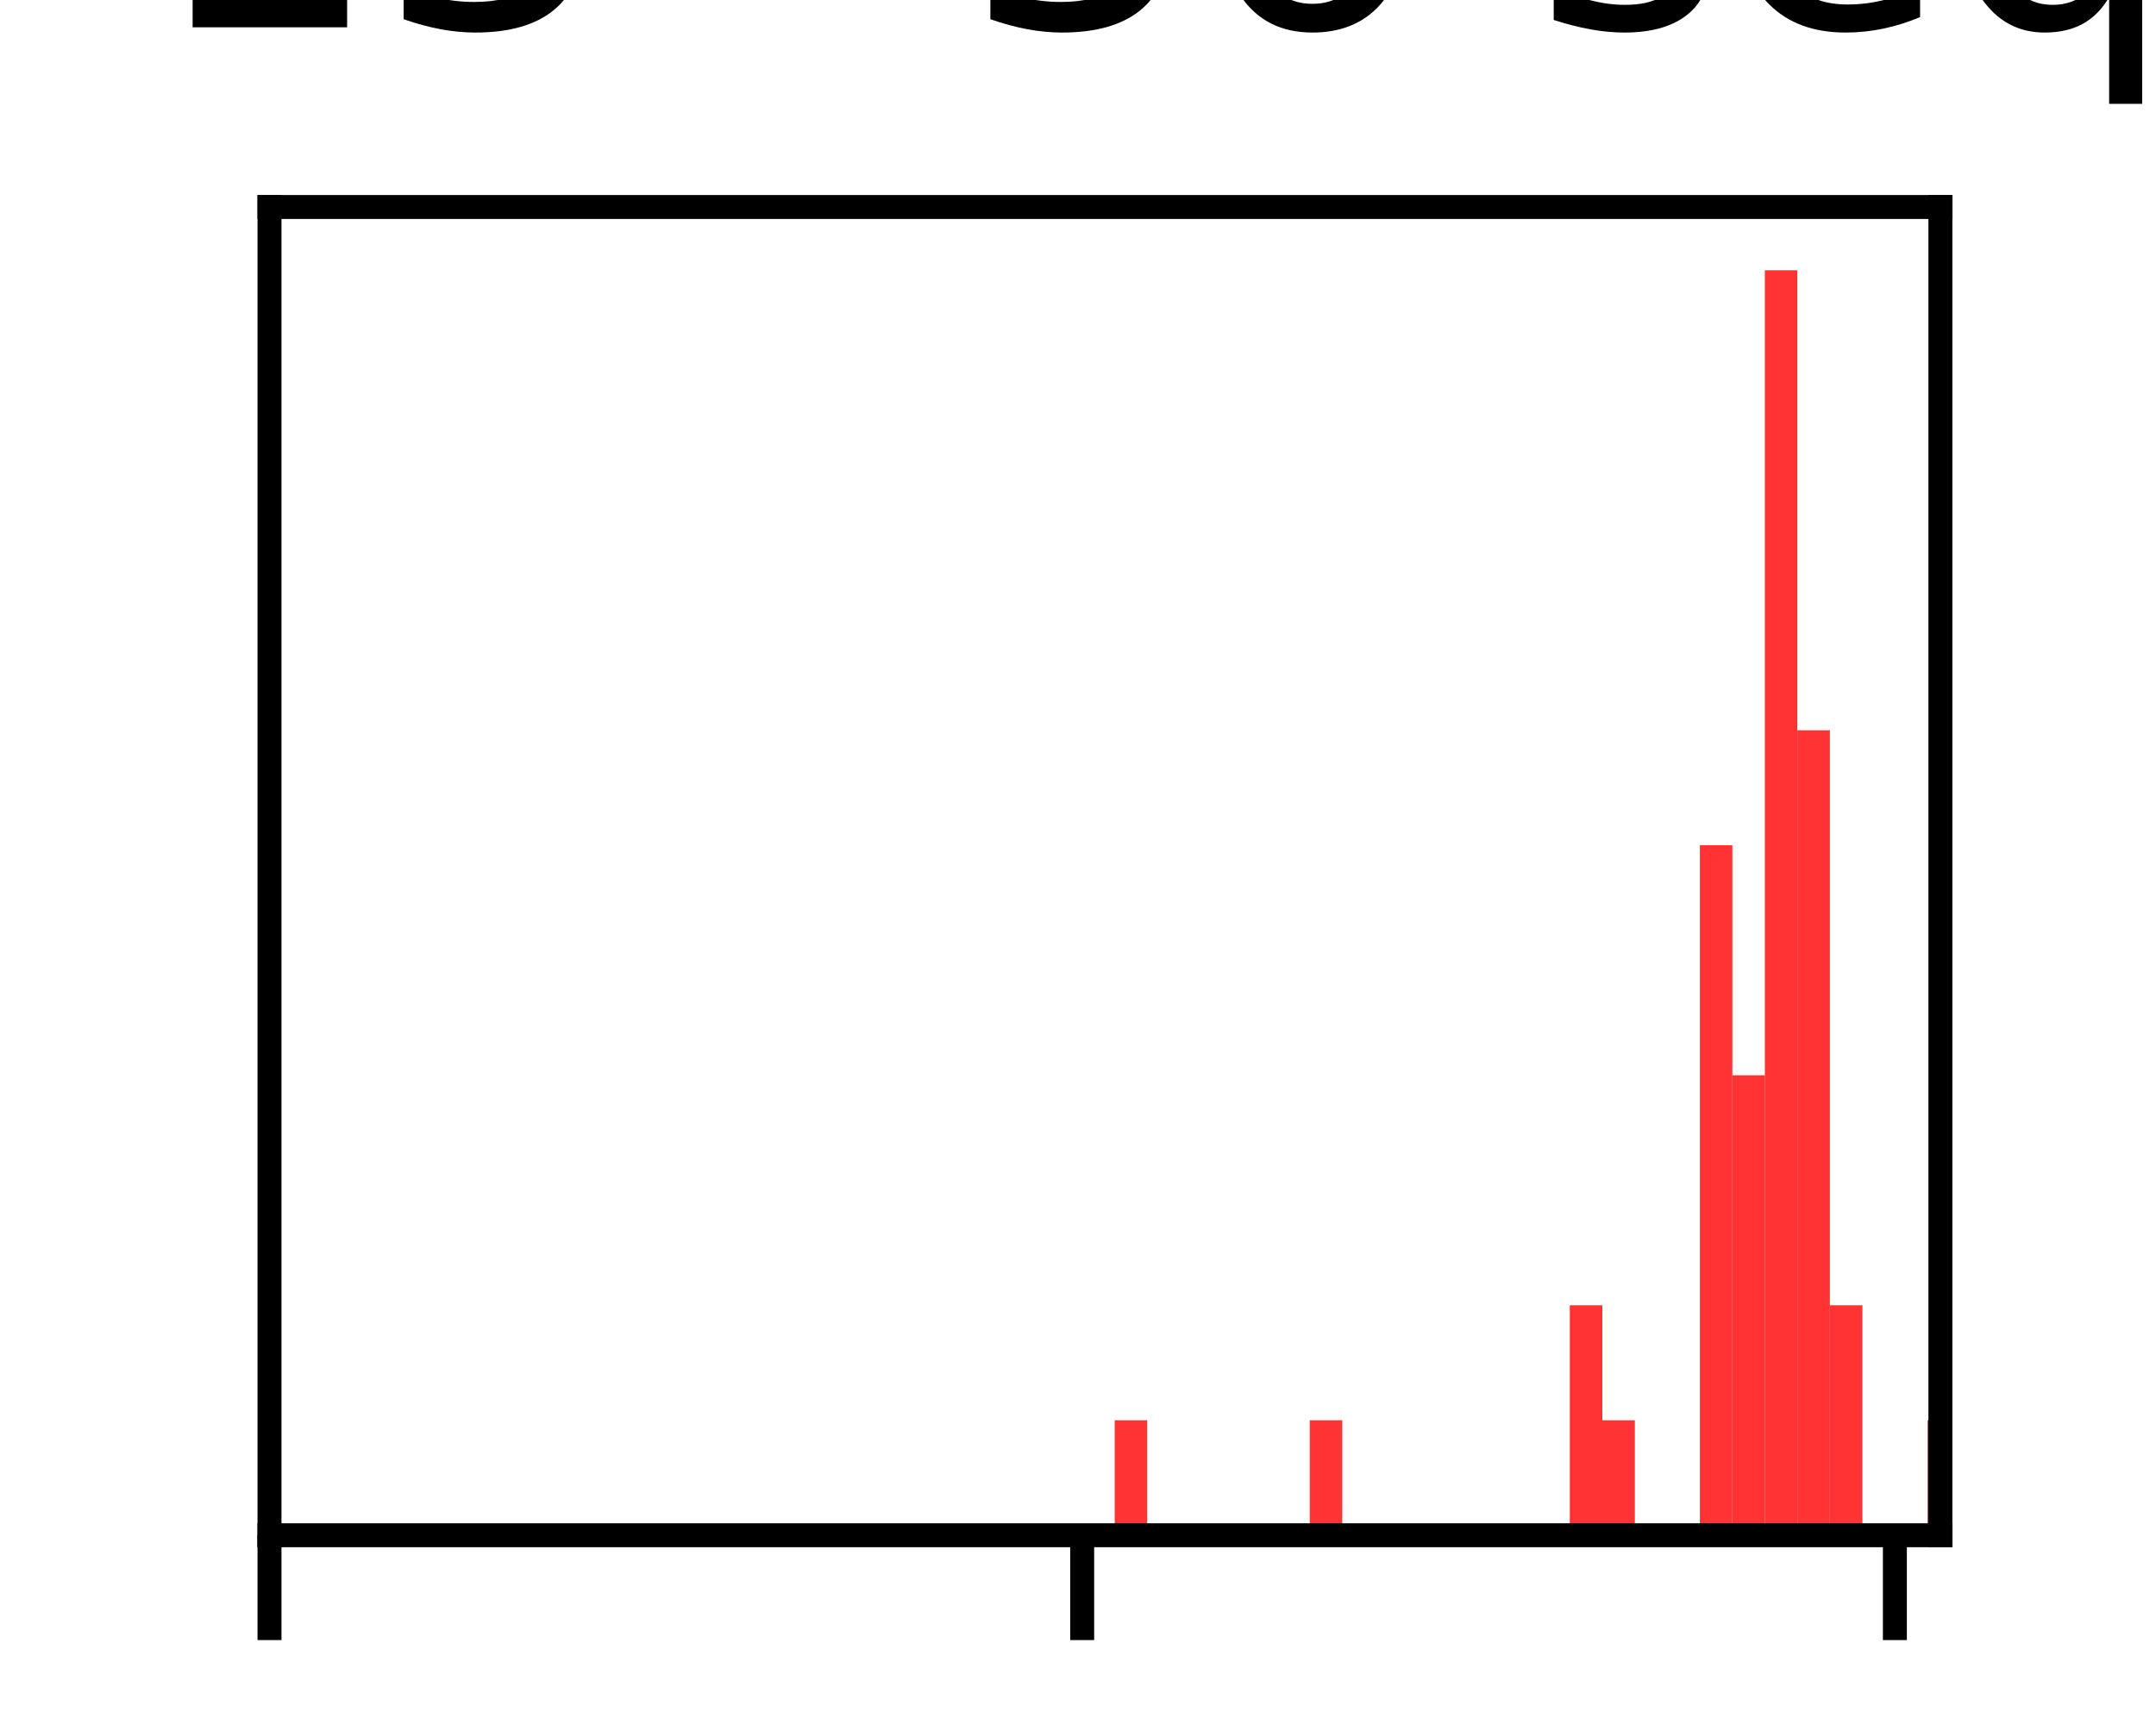 <?xml version="1.0" encoding="utf-8" standalone="no"?>
<!DOCTYPE svg PUBLIC "-//W3C//DTD SVG 1.1//EN"
  "http://www.w3.org/Graphics/SVG/1.1/DTD/svg11.dtd">
<svg height="57.6pt" version="1.1" viewBox="0 0 72 57.6" width="72pt" xmlns="http://www.w3.org/2000/svg" xmlns:xlink="http://www.w3.org/1999/xlink">
 <defs>
  <style type="text/css">*{stroke-linecap:butt;stroke-linejoin:round;}</style>
 </defs>
 <g id="figure_1">
  <g id="patch_1">
   <path d="M 0 57.6 
L 72 57.6 
L 72 0 
L 0 0 
z
" style="fill:#ffffff;"/>
  </g>
  <g id="axes_1">
   <g id="patch_2">
    <path d="M 9 51.264 
L 64.8 51.264 
L 64.8 6.912 
L 9 6.912 
z
" style="fill:#ffffff;"/>
   </g>
   <g id="patch_3">
    <path clip-path="url(#pf3f2273990)" d="M 26.37 51.264 
L 27.455 51.264 
L 27.455 51.264 
L 26.37 51.264 
z
" style="fill:#ff0000;opacity:0.8;"/>
   </g>
   <g id="patch_4">
    <path clip-path="url(#pf3f2273990)" d="M 27.455 51.264 
L 28.541 51.264 
L 28.541 51.264 
L 27.455 51.264 
z
" style="fill:#ff0000;opacity:0.8;"/>
   </g>
   <g id="patch_5">
    <path clip-path="url(#pf3f2273990)" d="M 28.541 51.264 
L 29.626 51.264 
L 29.626 51.264 
L 28.541 51.264 
z
" style="fill:#ff0000;opacity:0.8;"/>
   </g>
   <g id="patch_6">
    <path clip-path="url(#pf3f2273990)" d="M 29.626 51.264 
L 30.712 51.264 
L 30.712 51.264 
L 29.626 51.264 
z
" style="fill:#ff0000;opacity:0.8;"/>
   </g>
   <g id="patch_7">
    <path clip-path="url(#pf3f2273990)" d="M 30.712 51.264 
L 31.798 51.264 
L 31.798 51.264 
L 30.712 51.264 
z
" style="fill:#ff0000;opacity:0.8;"/>
   </g>
   <g id="patch_8">
    <path clip-path="url(#pf3f2273990)" d="M 31.798 51.264 
L 32.883 51.264 
L 32.883 51.264 
L 31.798 51.264 
z
" style="fill:#ff0000;opacity:0.8;"/>
   </g>
   <g id="patch_9">
    <path clip-path="url(#pf3f2273990)" d="M 32.883 51.264 
L 33.969 51.264 
L 33.969 51.264 
L 32.883 51.264 
z
" style="fill:#ff0000;opacity:0.8;"/>
   </g>
   <g id="patch_10">
    <path clip-path="url(#pf3f2273990)" d="M 33.969 51.264 
L 35.054 51.264 
L 35.054 51.264 
L 33.969 51.264 
z
" style="fill:#ff0000;opacity:0.8;"/>
   </g>
   <g id="patch_11">
    <path clip-path="url(#pf3f2273990)" d="M 35.054 51.264 
L 36.14 51.264 
L 36.14 51.264 
L 35.054 51.264 
z
" style="fill:#ff0000;opacity:0.8;"/>
   </g>
   <g id="patch_12">
    <path clip-path="url(#pf3f2273990)" d="M 36.14 51.264 
L 37.226 51.264 
L 37.226 51.264 
L 36.14 51.264 
z
" style="fill:#ff0000;opacity:0.8;"/>
   </g>
   <g id="patch_13">
    <path clip-path="url(#pf3f2273990)" d="M 37.226 51.264 
L 38.311 51.264 
L 38.311 47.424 
L 37.226 47.424 
z
" style="fill:#ff0000;opacity:0.8;"/>
   </g>
   <g id="patch_14">
    <path clip-path="url(#pf3f2273990)" d="M 38.311 51.264 
L 39.397 51.264 
L 39.397 51.264 
L 38.311 51.264 
z
" style="fill:#ff0000;opacity:0.8;"/>
   </g>
   <g id="patch_15">
    <path clip-path="url(#pf3f2273990)" d="M 39.397 51.264 
L 40.482 51.264 
L 40.482 51.264 
L 39.397 51.264 
z
" style="fill:#ff0000;opacity:0.8;"/>
   </g>
   <g id="patch_16">
    <path clip-path="url(#pf3f2273990)" d="M 40.482 51.264 
L 41.568 51.264 
L 41.568 51.264 
L 40.482 51.264 
z
" style="fill:#ff0000;opacity:0.8;"/>
   </g>
   <g id="patch_17">
    <path clip-path="url(#pf3f2273990)" d="M 41.568 51.264 
L 42.654 51.264 
L 42.654 51.264 
L 41.568 51.264 
z
" style="fill:#ff0000;opacity:0.8;"/>
   </g>
   <g id="patch_18">
    <path clip-path="url(#pf3f2273990)" d="M 42.654 51.264 
L 43.739 51.264 
L 43.739 51.264 
L 42.654 51.264 
z
" style="fill:#ff0000;opacity:0.8;"/>
   </g>
   <g id="patch_19">
    <path clip-path="url(#pf3f2273990)" d="M 43.739 51.264 
L 44.825 51.264 
L 44.825 47.424 
L 43.739 47.424 
z
" style="fill:#ff0000;opacity:0.8;"/>
   </g>
   <g id="patch_20">
    <path clip-path="url(#pf3f2273990)" d="M 44.825 51.264 
L 45.911 51.264 
L 45.911 51.264 
L 44.825 51.264 
z
" style="fill:#ff0000;opacity:0.8;"/>
   </g>
   <g id="patch_21">
    <path clip-path="url(#pf3f2273990)" d="M 45.911 51.264 
L 46.996 51.264 
L 46.996 51.264 
L 45.911 51.264 
z
" style="fill:#ff0000;opacity:0.8;"/>
   </g>
   <g id="patch_22">
    <path clip-path="url(#pf3f2273990)" d="M 46.996 51.264 
L 48.082 51.264 
L 48.082 51.264 
L 46.996 51.264 
z
" style="fill:#ff0000;opacity:0.8;"/>
   </g>
   <g id="patch_23">
    <path clip-path="url(#pf3f2273990)" d="M 48.082 51.264 
L 49.167 51.264 
L 49.167 51.264 
L 48.082 51.264 
z
" style="fill:#ff0000;opacity:0.8;"/>
   </g>
   <g id="patch_24">
    <path clip-path="url(#pf3f2273990)" d="M 49.167 51.264 
L 50.253 51.264 
L 50.253 51.264 
L 49.167 51.264 
z
" style="fill:#ff0000;opacity:0.8;"/>
   </g>
   <g id="patch_25">
    <path clip-path="url(#pf3f2273990)" d="M 50.253 51.264 
L 51.339 51.264 
L 51.339 51.264 
L 50.253 51.264 
z
" style="fill:#ff0000;opacity:0.8;"/>
   </g>
   <g id="patch_26">
    <path clip-path="url(#pf3f2273990)" d="M 51.339 51.264 
L 52.424 51.264 
L 52.424 51.264 
L 51.339 51.264 
z
" style="fill:#ff0000;opacity:0.8;"/>
   </g>
   <g id="patch_27">
    <path clip-path="url(#pf3f2273990)" d="M 52.424 51.264 
L 53.51 51.264 
L 53.51 43.584 
L 52.424 43.584 
z
" style="fill:#ff0000;opacity:0.8;"/>
   </g>
   <g id="patch_28">
    <path clip-path="url(#pf3f2273990)" d="M 53.51 51.264 
L 54.595 51.264 
L 54.595 47.424 
L 53.51 47.424 
z
" style="fill:#ff0000;opacity:0.8;"/>
   </g>
   <g id="patch_29">
    <path clip-path="url(#pf3f2273990)" d="M 54.595 51.264 
L 55.681 51.264 
L 55.681 51.264 
L 54.595 51.264 
z
" style="fill:#ff0000;opacity:0.8;"/>
   </g>
   <g id="patch_30">
    <path clip-path="url(#pf3f2273990)" d="M 55.681 51.264 
L 56.767 51.264 
L 56.767 51.264 
L 55.681 51.264 
z
" style="fill:#ff0000;opacity:0.8;"/>
   </g>
   <g id="patch_31">
    <path clip-path="url(#pf3f2273990)" d="M 56.767 51.264 
L 57.852 51.264 
L 57.852 28.224 
L 56.767 28.224 
z
" style="fill:#ff0000;opacity:0.8;"/>
   </g>
   <g id="patch_32">
    <path clip-path="url(#pf3f2273990)" d="M 57.852 51.264 
L 58.938 51.264 
L 58.938 35.904 
L 57.852 35.904 
z
" style="fill:#ff0000;opacity:0.8;"/>
   </g>
   <g id="patch_33">
    <path clip-path="url(#pf3f2273990)" d="M 58.938 51.264 
L 60.023 51.264 
L 60.023 9.024 
L 58.938 9.024 
z
" style="fill:#ff0000;opacity:0.8;"/>
   </g>
   <g id="patch_34">
    <path clip-path="url(#pf3f2273990)" d="M 60.023 51.264 
L 61.109 51.264 
L 61.109 24.384 
L 60.023 24.384 
z
" style="fill:#ff0000;opacity:0.8;"/>
   </g>
   <g id="patch_35">
    <path clip-path="url(#pf3f2273990)" d="M 61.109 51.264 
L 62.195 51.264 
L 62.195 43.584 
L 61.109 43.584 
z
" style="fill:#ff0000;opacity:0.8;"/>
   </g>
   <g id="patch_36">
    <path clip-path="url(#pf3f2273990)" d="M 62.195 51.264 
L 63.28 51.264 
L 63.28 51.264 
L 62.195 51.264 
z
" style="fill:#ff0000;opacity:0.8;"/>
   </g>
   <g id="patch_37">
    <path clip-path="url(#pf3f2273990)" d="M 63.28 51.264 
L 64.366 51.264 
L 64.366 51.264 
L 63.28 51.264 
z
" style="fill:#ff0000;opacity:0.8;"/>
   </g>
   <g id="patch_38">
    <path clip-path="url(#pf3f2273990)" d="M 64.366 51.264 
L 65.451 51.264 
L 65.451 47.424 
L 64.366 47.424 
z
" style="fill:#ff0000;opacity:0.8;"/>
   </g>
   <g id="matplotlib.axis_1">
    <g id="xtick_1">
     <g id="line2d_1">
      <defs>
       <path d="M 0 0 
L 0 3.5 
" id="m59437c0ead" style="stroke:#000000;stroke-width:0.8;"/>
      </defs>
      <g>
       <use style="stroke:#000000;stroke-width:0.8;" x="9" xlink:href="#m59437c0ead" y="51.264"/>
      </g>
     </g>
     <g id="text_1">
      <!-- 0 -->
      <g transform="translate(5.819 65.862)scale(0.1 -0.1)">
       <defs>
        <path d="M 2034 4250 
Q 1547 4250 1301 3770 
Q 1056 3291 1056 2328 
Q 1056 1369 1301 889 
Q 1547 409 2034 409 
Q 2525 409 2770 889 
Q 3016 1369 3016 2328 
Q 3016 3291 2770 3770 
Q 2525 4250 2034 4250 
z
M 2034 4750 
Q 2819 4750 3233 4129 
Q 3647 3509 3647 2328 
Q 3647 1150 3233 529 
Q 2819 -91 2034 -91 
Q 1250 -91 836 529 
Q 422 1150 422 2328 
Q 422 3509 836 4129 
Q 1250 4750 2034 4750 
z
" id="DejaVuSans-30" transform="scale(0.016)"/>
       </defs>
       <use xlink:href="#DejaVuSans-30"/>
      </g>
     </g>
    </g>
    <g id="xtick_2">
     <g id="line2d_2">
      <g>
       <use style="stroke:#000000;stroke-width:0.8;" x="36.14" xlink:href="#m59437c0ead" y="51.264"/>
      </g>
     </g>
     <g id="text_2">
      <!-- 125 -->
      <g transform="translate(26.596 65.862)scale(0.1 -0.1)">
       <defs>
        <path d="M 794 531 
L 1825 531 
L 1825 4091 
L 703 3866 
L 703 4441 
L 1819 4666 
L 2450 4666 
L 2450 531 
L 3481 531 
L 3481 0 
L 794 0 
L 794 531 
z
" id="DejaVuSans-31" transform="scale(0.016)"/>
        <path d="M 1228 531 
L 3431 531 
L 3431 0 
L 469 0 
L 469 531 
Q 828 903 1448 1529 
Q 2069 2156 2228 2338 
Q 2531 2678 2651 2914 
Q 2772 3150 2772 3378 
Q 2772 3750 2511 3984 
Q 2250 4219 1831 4219 
Q 1534 4219 1204 4116 
Q 875 4013 500 3803 
L 500 4441 
Q 881 4594 1212 4672 
Q 1544 4750 1819 4750 
Q 2544 4750 2975 4387 
Q 3406 4025 3406 3419 
Q 3406 3131 3298 2873 
Q 3191 2616 2906 2266 
Q 2828 2175 2409 1742 
Q 1991 1309 1228 531 
z
" id="DejaVuSans-32" transform="scale(0.016)"/>
        <path d="M 691 4666 
L 3169 4666 
L 3169 4134 
L 1269 4134 
L 1269 2991 
Q 1406 3038 1543 3061 
Q 1681 3084 1819 3084 
Q 2600 3084 3056 2656 
Q 3513 2228 3513 1497 
Q 3513 744 3044 326 
Q 2575 -91 1722 -91 
Q 1428 -91 1123 -41 
Q 819 9 494 109 
L 494 744 
Q 775 591 1075 516 
Q 1375 441 1709 441 
Q 2250 441 2565 725 
Q 2881 1009 2881 1497 
Q 2881 1984 2565 2268 
Q 2250 2553 1709 2553 
Q 1456 2553 1204 2497 
Q 953 2441 691 2322 
L 691 4666 
z
" id="DejaVuSans-35" transform="scale(0.016)"/>
       </defs>
       <use xlink:href="#DejaVuSans-31"/>
       <use x="63.623" xlink:href="#DejaVuSans-32"/>
       <use x="127.246" xlink:href="#DejaVuSans-35"/>
      </g>
     </g>
    </g>
    <g id="xtick_3">
     <g id="line2d_3">
      <g>
       <use style="stroke:#000000;stroke-width:0.8;" x="63.28" xlink:href="#m59437c0ead" y="51.264"/>
      </g>
     </g>
     <g id="text_3">
      <!-- 250 -->
      <g transform="translate(53.736 65.862)scale(0.1 -0.1)">
       <use xlink:href="#DejaVuSans-32"/>
       <use x="63.623" xlink:href="#DejaVuSans-35"/>
       <use x="127.246" xlink:href="#DejaVuSans-30"/>
      </g>
     </g>
    </g>
   </g>
   <g id="matplotlib.axis_2"/>
   <g id="patch_39">
    <path d="M 9 51.264 
L 9 6.912 
" style="fill:none;stroke:#000000;stroke-linecap:square;stroke-linejoin:miter;stroke-width:0.8;"/>
   </g>
   <g id="patch_40">
    <path d="M 64.8 51.264 
L 64.8 6.912 
" style="fill:none;stroke:#000000;stroke-linecap:square;stroke-linejoin:miter;stroke-width:0.8;"/>
   </g>
   <g id="patch_41">
    <path d="M 9 51.264 
L 64.8 51.264 
" style="fill:none;stroke:#000000;stroke-linecap:square;stroke-linejoin:miter;stroke-width:0.8;"/>
   </g>
   <g id="patch_42">
    <path d="M 9 6.912 
L 64.8 6.912 
" style="fill:none;stroke:#000000;stroke-linecap:square;stroke-linejoin:miter;stroke-width:0.8;"/>
   </g>
   <g id="text_4">
    <!-- Cluster 13 - 36 sequences -->
    <g transform="translate(-41.498 0.912)scale(0.12 -0.12)">
     <defs>
      <path d="M 4122 4306 
L 4122 3641 
Q 3803 3938 3442 4084 
Q 3081 4231 2675 4231 
Q 1875 4231 1450 3742 
Q 1025 3253 1025 2328 
Q 1025 1406 1450 917 
Q 1875 428 2675 428 
Q 3081 428 3442 575 
Q 3803 722 4122 1019 
L 4122 359 
Q 3791 134 3420 21 
Q 3050 -91 2638 -91 
Q 1578 -91 968 557 
Q 359 1206 359 2328 
Q 359 3453 968 4101 
Q 1578 4750 2638 4750 
Q 3056 4750 3426 4639 
Q 3797 4528 4122 4306 
z
" id="DejaVuSans-43" transform="scale(0.016)"/>
      <path d="M 603 4863 
L 1178 4863 
L 1178 0 
L 603 0 
L 603 4863 
z
" id="DejaVuSans-6c" transform="scale(0.016)"/>
      <path d="M 544 1381 
L 544 3500 
L 1119 3500 
L 1119 1403 
Q 1119 906 1312 657 
Q 1506 409 1894 409 
Q 2359 409 2629 706 
Q 2900 1003 2900 1516 
L 2900 3500 
L 3475 3500 
L 3475 0 
L 2900 0 
L 2900 538 
Q 2691 219 2414 64 
Q 2138 -91 1772 -91 
Q 1169 -91 856 284 
Q 544 659 544 1381 
z
M 1991 3584 
L 1991 3584 
z
" id="DejaVuSans-75" transform="scale(0.016)"/>
      <path d="M 2834 3397 
L 2834 2853 
Q 2591 2978 2328 3040 
Q 2066 3103 1784 3103 
Q 1356 3103 1142 2972 
Q 928 2841 928 2578 
Q 928 2378 1081 2264 
Q 1234 2150 1697 2047 
L 1894 2003 
Q 2506 1872 2764 1633 
Q 3022 1394 3022 966 
Q 3022 478 2636 193 
Q 2250 -91 1575 -91 
Q 1294 -91 989 -36 
Q 684 19 347 128 
L 347 722 
Q 666 556 975 473 
Q 1284 391 1588 391 
Q 1994 391 2212 530 
Q 2431 669 2431 922 
Q 2431 1156 2273 1281 
Q 2116 1406 1581 1522 
L 1381 1569 
Q 847 1681 609 1914 
Q 372 2147 372 2553 
Q 372 3047 722 3315 
Q 1072 3584 1716 3584 
Q 2034 3584 2315 3537 
Q 2597 3491 2834 3397 
z
" id="DejaVuSans-73" transform="scale(0.016)"/>
      <path d="M 1172 4494 
L 1172 3500 
L 2356 3500 
L 2356 3053 
L 1172 3053 
L 1172 1153 
Q 1172 725 1289 603 
Q 1406 481 1766 481 
L 2356 481 
L 2356 0 
L 1766 0 
Q 1100 0 847 248 
Q 594 497 594 1153 
L 594 3053 
L 172 3053 
L 172 3500 
L 594 3500 
L 594 4494 
L 1172 4494 
z
" id="DejaVuSans-74" transform="scale(0.016)"/>
      <path d="M 3597 1894 
L 3597 1613 
L 953 1613 
Q 991 1019 1311 708 
Q 1631 397 2203 397 
Q 2534 397 2845 478 
Q 3156 559 3463 722 
L 3463 178 
Q 3153 47 2828 -22 
Q 2503 -91 2169 -91 
Q 1331 -91 842 396 
Q 353 884 353 1716 
Q 353 2575 817 3079 
Q 1281 3584 2069 3584 
Q 2775 3584 3186 3129 
Q 3597 2675 3597 1894 
z
M 3022 2063 
Q 3016 2534 2758 2815 
Q 2500 3097 2075 3097 
Q 1594 3097 1305 2825 
Q 1016 2553 972 2059 
L 3022 2063 
z
" id="DejaVuSans-65" transform="scale(0.016)"/>
      <path d="M 2631 2963 
Q 2534 3019 2420 3045 
Q 2306 3072 2169 3072 
Q 1681 3072 1420 2755 
Q 1159 2438 1159 1844 
L 1159 0 
L 581 0 
L 581 3500 
L 1159 3500 
L 1159 2956 
Q 1341 3275 1631 3429 
Q 1922 3584 2338 3584 
Q 2397 3584 2469 3576 
Q 2541 3569 2628 3553 
L 2631 2963 
z
" id="DejaVuSans-72" transform="scale(0.016)"/>
      <path id="DejaVuSans-20" transform="scale(0.016)"/>
      <path d="M 2597 2516 
Q 3050 2419 3304 2112 
Q 3559 1806 3559 1356 
Q 3559 666 3084 287 
Q 2609 -91 1734 -91 
Q 1441 -91 1130 -33 
Q 819 25 488 141 
L 488 750 
Q 750 597 1062 519 
Q 1375 441 1716 441 
Q 2309 441 2620 675 
Q 2931 909 2931 1356 
Q 2931 1769 2642 2001 
Q 2353 2234 1838 2234 
L 1294 2234 
L 1294 2753 
L 1863 2753 
Q 2328 2753 2575 2939 
Q 2822 3125 2822 3475 
Q 2822 3834 2567 4026 
Q 2313 4219 1838 4219 
Q 1578 4219 1281 4162 
Q 984 4106 628 3988 
L 628 4550 
Q 988 4650 1302 4700 
Q 1616 4750 1894 4750 
Q 2613 4750 3031 4423 
Q 3450 4097 3450 3541 
Q 3450 3153 3228 2886 
Q 3006 2619 2597 2516 
z
" id="DejaVuSans-33" transform="scale(0.016)"/>
      <path d="M 313 2009 
L 1997 2009 
L 1997 1497 
L 313 1497 
L 313 2009 
z
" id="DejaVuSans-2d" transform="scale(0.016)"/>
      <path d="M 2113 2584 
Q 1688 2584 1439 2293 
Q 1191 2003 1191 1497 
Q 1191 994 1439 701 
Q 1688 409 2113 409 
Q 2538 409 2786 701 
Q 3034 994 3034 1497 
Q 3034 2003 2786 2293 
Q 2538 2584 2113 2584 
z
M 3366 4563 
L 3366 3988 
Q 3128 4100 2886 4159 
Q 2644 4219 2406 4219 
Q 1781 4219 1451 3797 
Q 1122 3375 1075 2522 
Q 1259 2794 1537 2939 
Q 1816 3084 2150 3084 
Q 2853 3084 3261 2657 
Q 3669 2231 3669 1497 
Q 3669 778 3244 343 
Q 2819 -91 2113 -91 
Q 1303 -91 875 529 
Q 447 1150 447 2328 
Q 447 3434 972 4092 
Q 1497 4750 2381 4750 
Q 2619 4750 2861 4703 
Q 3103 4656 3366 4563 
z
" id="DejaVuSans-36" transform="scale(0.016)"/>
      <path d="M 947 1747 
Q 947 1113 1208 752 
Q 1469 391 1925 391 
Q 2381 391 2643 752 
Q 2906 1113 2906 1747 
Q 2906 2381 2643 2742 
Q 2381 3103 1925 3103 
Q 1469 3103 1208 2742 
Q 947 2381 947 1747 
z
M 2906 525 
Q 2725 213 2448 61 
Q 2172 -91 1784 -91 
Q 1150 -91 751 415 
Q 353 922 353 1747 
Q 353 2572 751 3078 
Q 1150 3584 1784 3584 
Q 2172 3584 2448 3432 
Q 2725 3281 2906 2969 
L 2906 3500 
L 3481 3500 
L 3481 -1331 
L 2906 -1331 
L 2906 525 
z
" id="DejaVuSans-71" transform="scale(0.016)"/>
      <path d="M 3513 2113 
L 3513 0 
L 2938 0 
L 2938 2094 
Q 2938 2591 2744 2837 
Q 2550 3084 2163 3084 
Q 1697 3084 1428 2787 
Q 1159 2491 1159 1978 
L 1159 0 
L 581 0 
L 581 3500 
L 1159 3500 
L 1159 2956 
Q 1366 3272 1645 3428 
Q 1925 3584 2291 3584 
Q 2894 3584 3203 3211 
Q 3513 2838 3513 2113 
z
" id="DejaVuSans-6e" transform="scale(0.016)"/>
      <path d="M 3122 3366 
L 3122 2828 
Q 2878 2963 2633 3030 
Q 2388 3097 2138 3097 
Q 1578 3097 1268 2742 
Q 959 2388 959 1747 
Q 959 1106 1268 751 
Q 1578 397 2138 397 
Q 2388 397 2633 464 
Q 2878 531 3122 666 
L 3122 134 
Q 2881 22 2623 -34 
Q 2366 -91 2075 -91 
Q 1284 -91 818 406 
Q 353 903 353 1747 
Q 353 2603 823 3093 
Q 1294 3584 2113 3584 
Q 2378 3584 2631 3529 
Q 2884 3475 3122 3366 
z
" id="DejaVuSans-63" transform="scale(0.016)"/>
     </defs>
     <use xlink:href="#DejaVuSans-43"/>
     <use x="69.824" xlink:href="#DejaVuSans-6c"/>
     <use x="97.607" xlink:href="#DejaVuSans-75"/>
     <use x="160.986" xlink:href="#DejaVuSans-73"/>
     <use x="213.086" xlink:href="#DejaVuSans-74"/>
     <use x="252.295" xlink:href="#DejaVuSans-65"/>
     <use x="313.818" xlink:href="#DejaVuSans-72"/>
     <use x="354.932" xlink:href="#DejaVuSans-20"/>
     <use x="386.719" xlink:href="#DejaVuSans-31"/>
     <use x="450.342" xlink:href="#DejaVuSans-33"/>
     <use x="513.965" xlink:href="#DejaVuSans-20"/>
     <use x="545.752" xlink:href="#DejaVuSans-2d"/>
     <use x="581.836" xlink:href="#DejaVuSans-20"/>
     <use x="613.623" xlink:href="#DejaVuSans-33"/>
     <use x="677.246" xlink:href="#DejaVuSans-36"/>
     <use x="740.869" xlink:href="#DejaVuSans-20"/>
     <use x="772.656" xlink:href="#DejaVuSans-73"/>
     <use x="824.756" xlink:href="#DejaVuSans-65"/>
     <use x="886.279" xlink:href="#DejaVuSans-71"/>
     <use x="949.756" xlink:href="#DejaVuSans-75"/>
     <use x="1013.135" xlink:href="#DejaVuSans-65"/>
     <use x="1074.658" xlink:href="#DejaVuSans-6e"/>
     <use x="1138.037" xlink:href="#DejaVuSans-63"/>
     <use x="1193.018" xlink:href="#DejaVuSans-65"/>
     <use x="1254.541" xlink:href="#DejaVuSans-73"/>
    </g>
   </g>
  </g>
 </g>
 <defs>
  <clipPath id="pf3f2273990">
   <rect height="44.352" width="55.8" x="9" y="6.912"/>
  </clipPath>
 </defs>
</svg>
